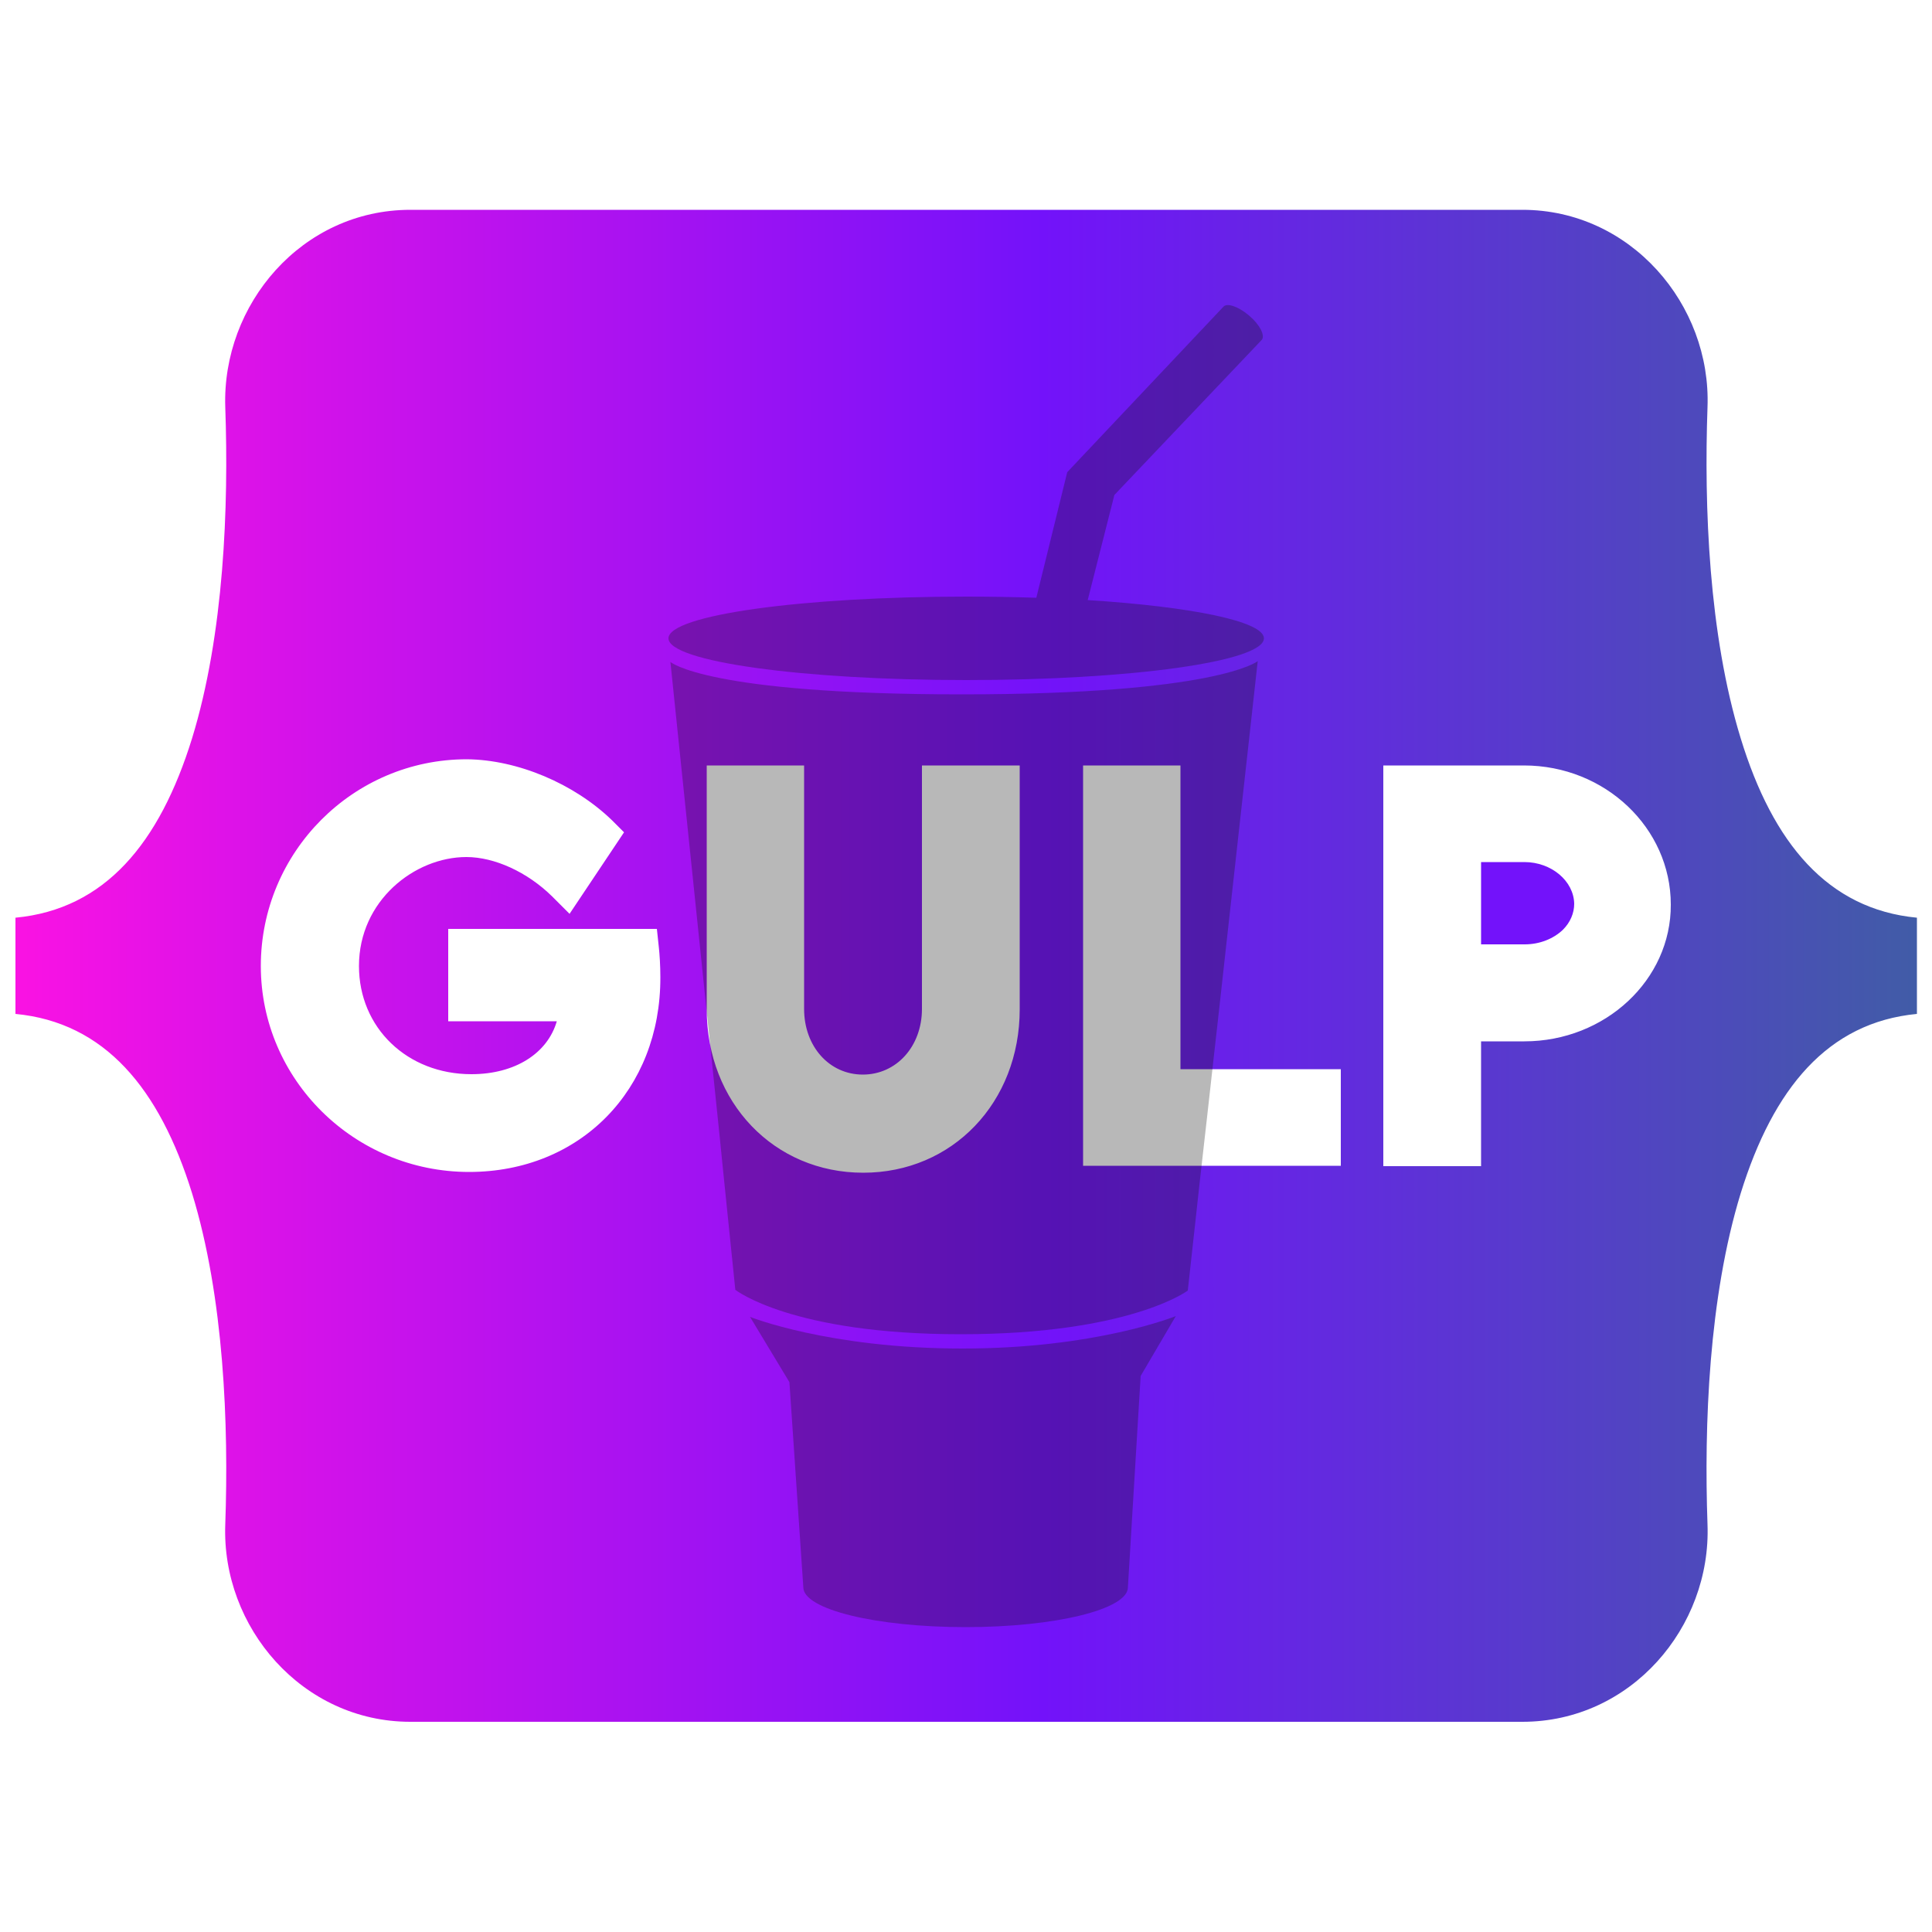 <?xml version="1.0" encoding="utf-8"?>
<!-- Generator: Adobe Illustrator 28.1.0, SVG Export Plug-In . SVG Version: 6.00 Build 0)  -->
<svg version="1.1" id="Camada_1" xmlns="http://www.w3.org/2000/svg" xmlns:xlink="http://www.w3.org/1999/xlink" x="0px" y="0px"
	 viewBox="0 0 500 500" style="enable-background:new 0 0 500 500;" xml:space="preserve">
<style type="text/css">
	.st0{fill:url(#SVGID_1_);}
	.st1{fill:url(#SVGID_00000078738487195918508730000013552589025638677133_);}
	.st2{opacity:0.3;}
	.st3{fill:#121212;}
</style>
<g>
	
		<linearGradient id="SVGID_1_" gradientUnits="userSpaceOnUse" x1="4" y1="249.05" x2="496.1" y2="249.05" gradientTransform="matrix(1 0 0 -1 0 499)">
		<stop  offset="0" style="stop-color:#FA12E3"/>
		<stop  offset="0.54" style="stop-color:#7312FA"/>
		<stop  offset="1" style="stop-color:#415CA7"/>
	</linearGradient>
	<path class="st0" d="M450.5,191.1c-8.3-27-9.5-60.1-8.6-85.7c1-26.6-19.9-51.1-47.9-51.1H106.2c-28.1,0-48.8,24.5-47.9,51.1
		c0.9,25.6-0.3,58.7-8.6,85.7c-8.4,27.1-22.5,44.2-45.7,46.4v24.9c23.1,2.2,37.3,19.3,45.7,46.4c8.3,27,9.5,60.1,8.6,85.7
		c-1,26.6,19.9,51.1,47.9,51.1H394c28.1,0,48.9-24.5,47.9-51.1c-0.9-25.6,0.3-58.7,8.6-85.7c8.4-27.1,22.5-44.2,45.6-46.4v-24.9
		C473,235.3,458.8,218.2,450.5,191.1z M121.4,303.3c-29.7,0-53.9-23.9-53.9-53.3c0-29.5,23.9-53.5,53.3-53.5
		c13.1,0.1,27.8,6.3,37.6,15.8l3.1,3.1l-14.1,21.1l-4.5-4.5c-6.4-6.3-14.9-10.2-22.2-10.2c-13.4,0-27.8,11.3-27.8,28.2
		c0,16,12.5,28,29.1,28c11.3,0,19.7-5.4,22.1-13.7H116v-23.9h54l0.5,4.7c0.2,1.8,0.4,4.7,0.4,7.8C171,282.1,150.1,303.3,121.4,303.3
		z M263.9,261.2c0,24.1-17.4,42.3-40.5,42.3s-40.5-18.2-40.5-42.3v-63.1h25.2v63c0,9.7,6.5,17,15.2,17s15.3-7.3,15.3-17v-63h25.3
		V261.2z M347,301.7h-66.7V198.1h25.2v78.6H347V301.7z M394.5,269.5h-11.2v32.3H358V198.1h36.4c21,0,38,16.2,38,36
		C432.5,253.6,415.4,269.5,394.5,269.5z"/>
	
		<linearGradient id="SVGID_00000025404039228676814780000015598774465764414650_" gradientUnits="userSpaceOnUse" x1="356.887" y1="283.413" x2="397.887" y2="261.413" gradientTransform="matrix(1 0 0 -1 0 499)">
		<stop  offset="0" style="stop-color:#FA12E3"/>
		<stop  offset="0.385" style="stop-color:#7312FA"/>
	</linearGradient>
	<path style="fill:url(#SVGID_00000025404039228676814780000015598774465764414650_);" d="M394.5,223.1h-11.2v21.3h11.3
		c3.8,0,7.4-1.4,9.9-3.8c1.9-1.9,2.9-4.3,2.9-6.7C407.3,228,401.5,223.1,394.5,223.1z"/>
</g>
<g class="st2">
	<path class="st3" d="M194.1,340.8l10.2,16.9l3.6,53.1c0,5.7,18.8,10.3,42,10.3s42-4.6,42-10.3l3.3-54.7l9.1-15.5
		c0,0-20.6,8.4-55.2,8.4C214.5,349,194.1,340.8,194.1,340.8z"/>
	<path class="st3" d="M281.5,155.3l6.9-27.2L326.5,88l0,0l0,0l0.1-0.1l0,0c0.8-1.2-0.6-3.9-3.3-6.2c-2.8-2.4-5.8-3.4-6.7-2.3
		l-40.4,42.8l-8,32.5c-6-0.2-12-0.3-18.1-0.3c-42.6,0-77.1,4.8-77.1,10.8s34.5,10.8,77.1,10.8s77-4.8,77-10.8
		C327.1,160.8,308.3,157,281.5,155.3z"/>
	<path class="st3" d="M173.5,171.3l8.8,84.8l0,0l2.6,25l0,0l1.4,13.5l0.7,7l0,0l3.3,32.2c0,0,14.5,11.5,58.3,11.5
		s58.8-11.3,58.8-11.3l3.2-29.1l0,0l1.8-15.9l1.8-16.1l0,0l1-8.9l0,0l10.3-92.9c0,0-10.4,8.6-76.6,8.6
		C182.8,179.7,173.5,171.3,173.5,171.3z"/>
</g>
</svg>
